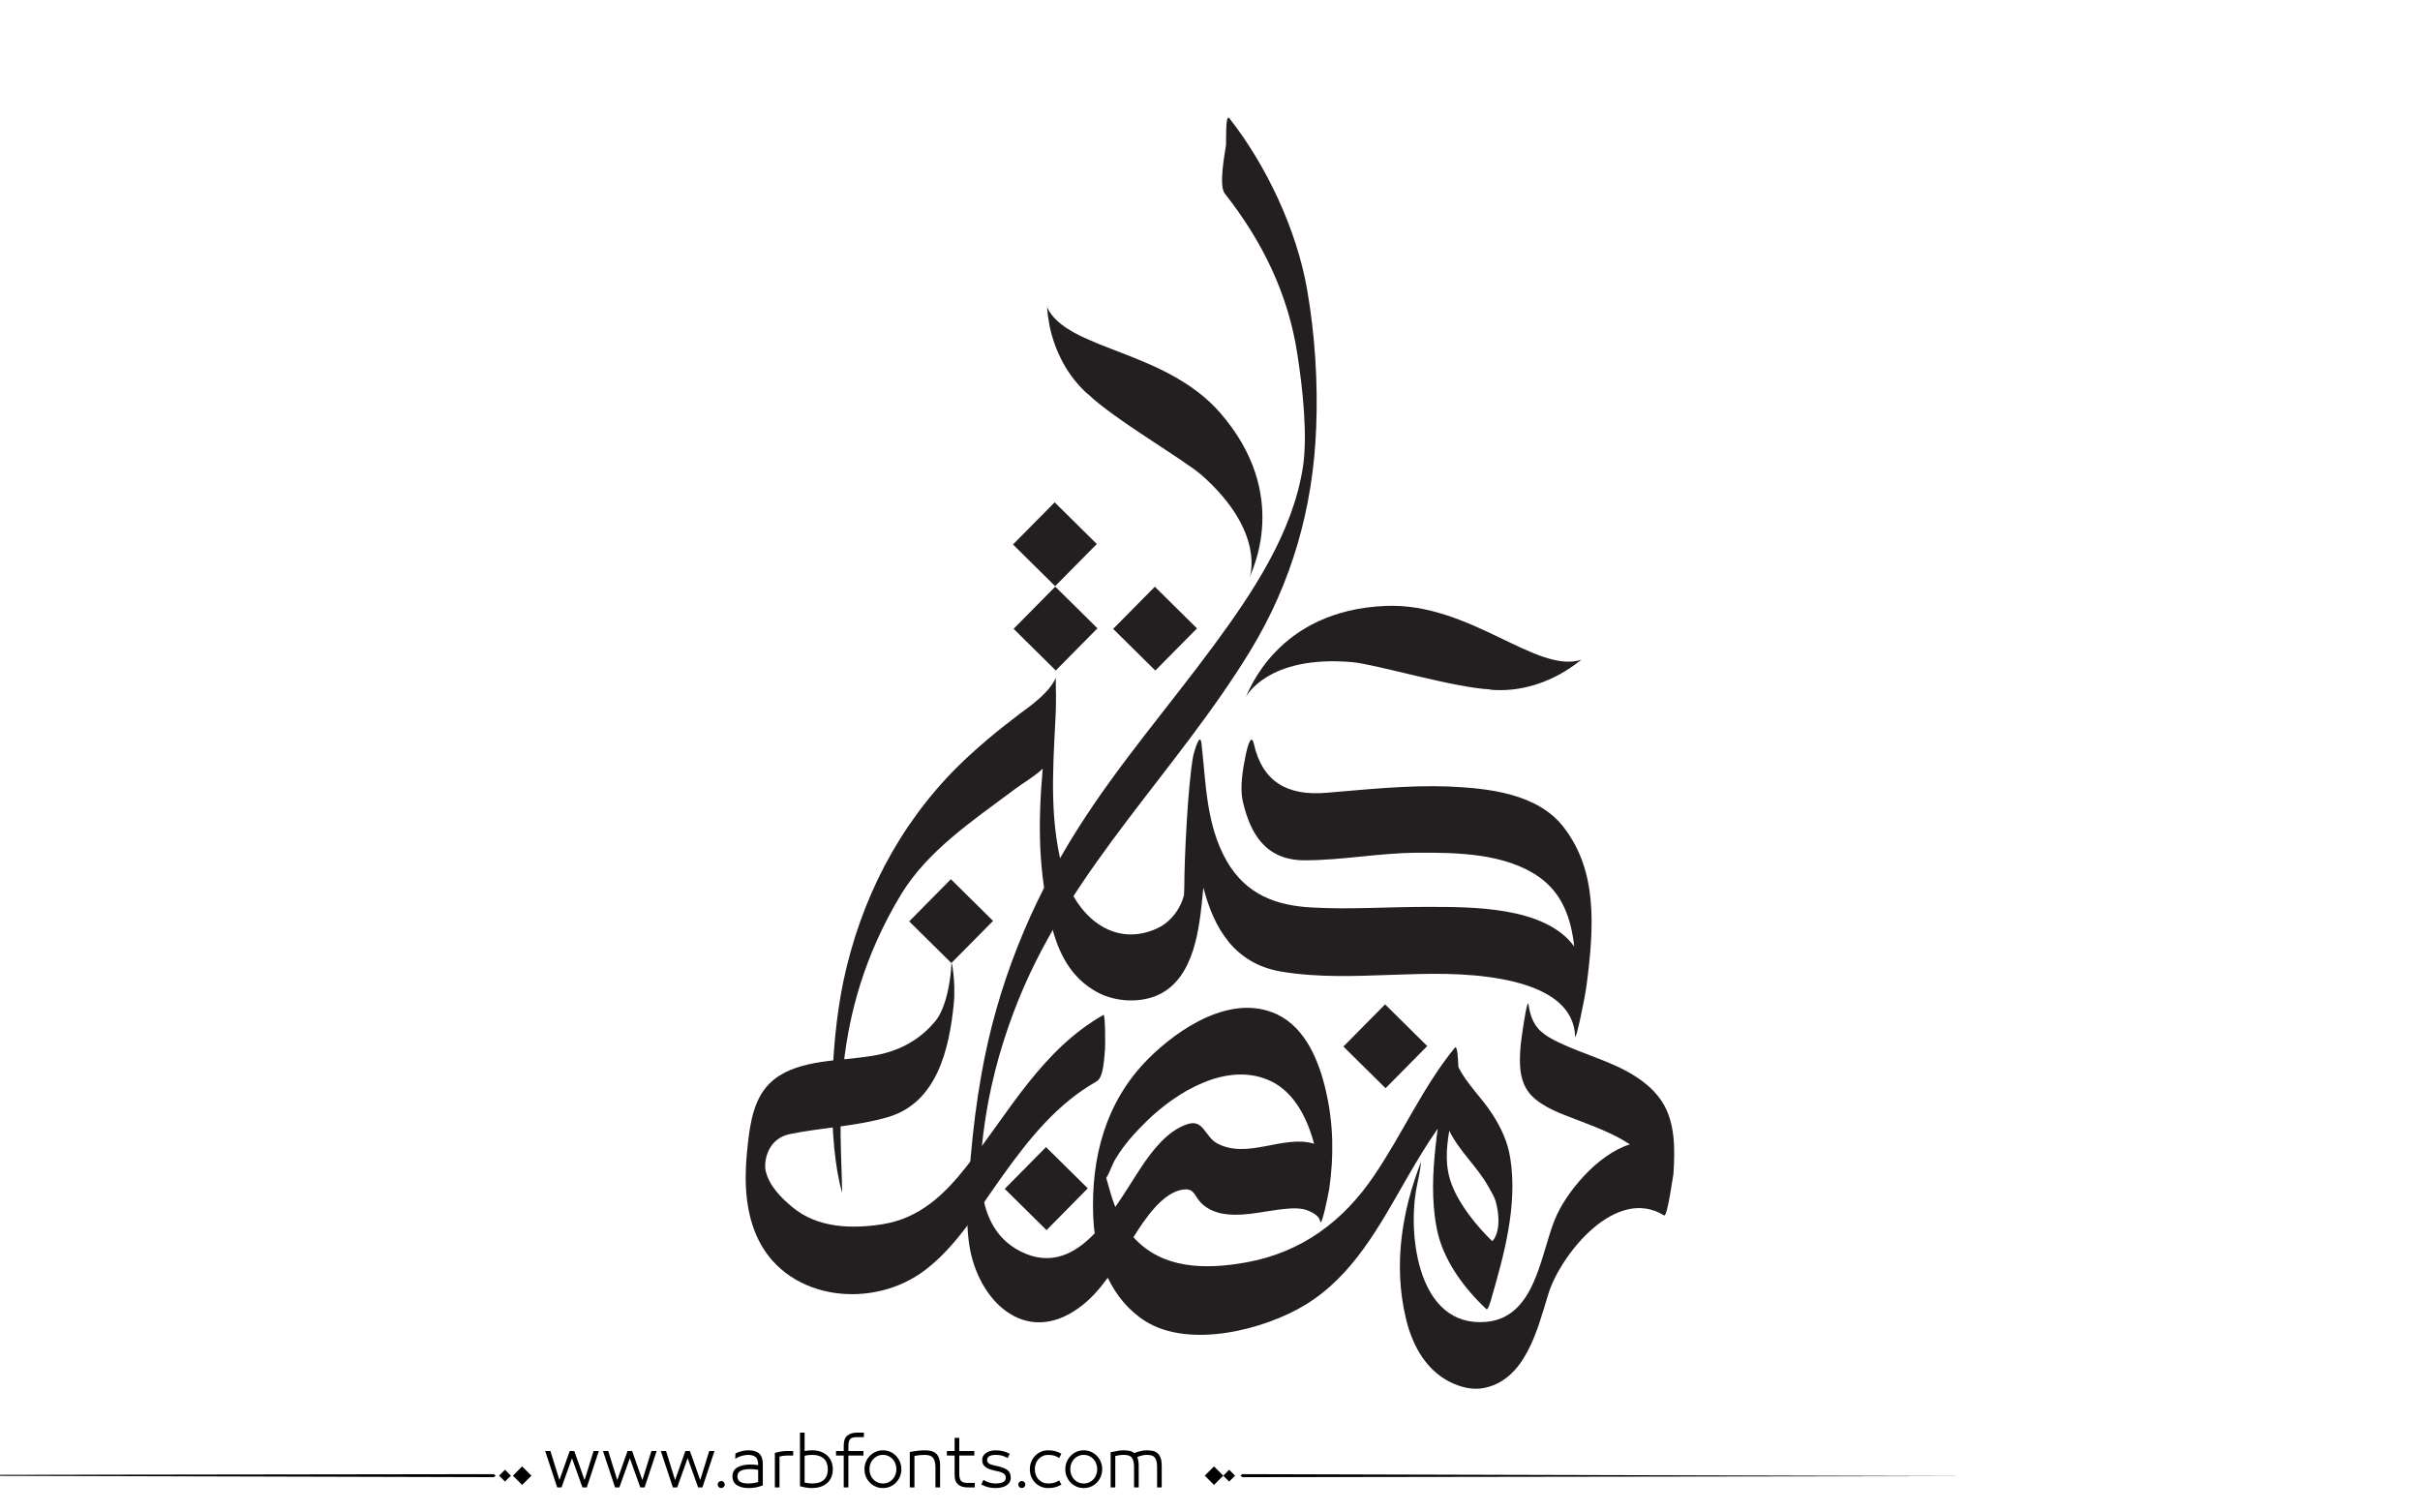 <?xml version="1.0" encoding="utf-8"?>
<!-- Generator: Adobe Illustrator 22.1.0, SVG Export Plug-In . SVG Version: 6.00 Build 0)  -->
<svg version="1.1" id="Layer_1" xmlns="http://www.w3.org/2000/svg" xmlns:xlink="http://www.w3.org/1999/xlink" x="0px" y="0px"
	 viewBox="0 0 800 500" style="enable-background:new 0 0 800 500;" xml:space="preserve">
<style type="text/css">
	.st0{fill:#231F20;}
	.st1{fill-rule:evenodd;clip-rule:evenodd;fill:#231F20;}
</style>
<g>
	<path fill="#000000" class="st0" d="M458.2,200.3c-36.2,1.4-45.5,28.7-46.4,30.2c0,0,7-14.1,35.3-11.6c7.8,0.7,33.7,8.5,45.6,9l-0.1,0.1
		c8.9,0.8,17.6-1.7,24.9-6.2c1.8-1.1,3.6-2.4,5.3-3.7C507.9,222.9,486,199.2,458.2,200.3"/>
	<path fill="#000000" class="st0" d="M403.3,136.4c23.8,27.3,10.2,52.8,9.8,54.5c0,0,5.5-14.8-15.7-33.7c-5.9-5.2-29.3-18.7-37.8-27l0,0.1
		c-6.6-5.9-10.8-13.9-12.6-22.4c-0.4-2.1-0.7-4.2-0.9-6.4C352.7,115.8,385,115.5,403.3,136.4"/>
	<path fill="#000000" class="st0" d="M549.5,364.3c-3.5-5.4-9-9-14.8-11.7c-5.8-2.7-11.9-4.6-17.7-7.2c-2.4-1.1-4.9-2.2-6.9-3.9
		c-0.9-0.7-3.9-2.8-4.8-9.4c-0.4-2.8-2.4,11.2-2.6,13.4c-0.5,5.9-0.7,12.4,3.8,16.9c4.1,4,10,5.9,15.1,7.9c5.9,2.3,11.9,4.5,17.2,8
		c-10.9,3.4-21.2,16.1-24.7,24.6c-4.9,11.7-6.4,32.8-23,34.1c-22.4,1.8-25.7-28.7-22.9-43.9c0.4-2.4,1.3-5.9,1.6-9.1
		c-6.4,16.4-9.2,34.2-5.1,51.6c1.9,8.2,5.9,16.2,13.4,20.6c3.3,1.9,7.6,3.3,11.5,2.8c14.7-2.1,18.7-19.8,22.3-31.4
		c4.1-13,22.3-35.7,38.2-25.8c1.1,0.7,3-13.5,3.1-13.7C553.7,380.1,553.9,371.2,549.5,364.3"/>
	<path fill="#000000" class="st0" d="M499.3,383.1c-0.8-5.5-3.1-10.4-6.1-15c-3.5-5.4-8.3-9.7-11.1-15.4c-0.1-2.6-0.3-7.4-1.2-6.3
		c-10.6,13-17.3,28.5-26.7,42.3c-10.2,15.1-24,25.3-42.1,28.6c-13.8,2.5-28,2.2-37.4-8.3c3.5-5.6,9.7-15.2,16.8-15.8
		c3.3-0.3,3.4,2.2,5.4,4.3c1.8,1.9,4.1,3,6.7,3.6c6.2,1.3,12.8-0.4,18.9-1.2c2.7-0.3,5.5-0.7,8.2-0.2c1.3,0.2,5.4,1.7,5.7,4
		c0.4,2.6,2.7-8.8,3-10.6c1.6-10.8,1.4-21.9-1.1-32.5c-2.2-9.6-6.6-20.8-16.2-25.3c-15-7-32.4,4.6-42.6,14.8
		c-14,14.1-18.9,32.6-18.1,52.2c0.1,1.8,0.2,3.6,0.5,5.4c-6.6,6.9-14.6,11-24.5,6c-16.3-8.2-13.8-29.9-11.5-44.8
		c2.1-13.3,5.9-26.4,11-38.9c17.8-43.6,52.4-75.4,76.5-115c13.7-22.5,20.7-47.3,21.7-73.6c0.6-15.1-0.4-30.8-3-45.7
		c-3.4-19.6-13.4-41-25.7-56.6c-1.4-1.8-1,8.2-1.1,8.8c-0.4,2.8-2.5,13.5-0.4,16.1c12.4,15.7,21,33.3,24,53.2
		c1.8,11.6,3.4,27,1.8,37.3c-3.4,21.7-16.6,41.4-29.4,58.8c-14.9,20.2-31.4,39.2-44.9,60.5c-15.9,25-26.9,52.4-32,81.6
		c-1.6,8.9-2.7,18-3.5,27c-0.8,9.4-1.9,19.6-0.5,29c2.7,18.3,18.3,33.9,36.2,21c3.9-2.8,6.9-6.3,9.6-10c2.8,5.8,6.9,10.9,12.5,14.4
		c14.6,9.1,39.3,2.8,52.9-5.5c15.7-9.6,24.4-26,33.3-41.5c3.3-5.7,6.6-11.3,10.4-16.7c-0.3,1.9-0.5,3.7-0.7,5.6
		c-1,8.9-1.4,18.2,0.3,27.1c1.9,10.4,8.9,19.9,16.5,27c0.5,0.4,1.5-3,1.5-3.1C497.2,414.8,501.7,398.7,499.3,383.1 M365.7,389.4
		c1.3-2,1.9-4.5,3.2-6.5c2.7-4.5,6.3-8.5,10.1-12.2c9.9-9.7,26.6-20,40.9-13.4c8,3.7,12.3,12.5,14.5,20.8c-0.1,0-0.2-0.1-0.3-0.1
		c-10.2-2.8-21.7,5.3-31.7,0c-4.1-2.2-4.5-8.1-9.8-6.4c-6.6,2.1-11.7,8.8-15.3,14.2c-2.5,3.7-5.3,8.5-8.6,13.2
		C367.5,396.1,366.7,392.8,365.7,389.4 M493.3,410.3c-5.1-4.9-10.8-12-13.3-18.5c-2.4-6.1-1.9-12.1-0.9-18c3.3,6.8,9.3,11.9,13,18.6
		c0.8,1.5,1.8,3,2.3,4.6C496.9,406.1,493.8,410,493.3,410.3"/>
	<path fill="#000000" class="st0" d="M493,429.7C493,429.6,493,429.6,493,429.7C493,429.7,493,429.7,493,429.7"/>
	
		<rect x="335.9" y="383.3" transform="matrix(0.703 -0.712 0.712 0.703 -176.9 362.718)" class="st1" width="19.4" height="19.4"/>
	
		<rect x="339.1" y="197.8" transform="matrix(0.703 -0.711 0.711 0.703 -43.948 309.916)" class="st1" width="19.6" height="19.6"/>
	
		<rect x="372" y="197.8" transform="matrix(0.703 -0.711 0.711 0.703 -34.165 333.331)" class="st1" width="19.6" height="19.6"/>
	
		<rect x="304.7" y="294.5" transform="matrix(0.703 -0.711 0.711 0.703 -123.029 314.192)" class="st1" width="19.6" height="19.6"/>
	
		<rect x="448.2" y="335.8" transform="matrix(0.703 -0.711 0.711 0.703 -109.739 428.569)" class="st1" width="19.6" height="19.6"/>
	
		<rect x="338.9" y="169.9" transform="matrix(0.703 -0.711 0.711 0.703 -24.174 301.512)" class="st1" width="19.6" height="19.6"/>
	<path fill="#000000" class="st0" d="M364.8,335.5c-20.3,11.5-31.3,32.2-45.2,50c-7.4,9.4-15.5,17.2-27.8,19.2c-10.2,1.6-21.5,1.3-29.8-5.6
		c-3.9-3.2-7.8-7.2-8.9-12.1c-0.6-2.8,0.4-10.5,8-12.1c10.8-2.2,21.8-2.5,32.4-5.6c16.2-4.7,20.3-22.4,21.8-37.5
		c0.7-7.2-0.8-15.3-0.8-13c-0.1,3.6-1.3,14-5.4,18.9c-8.7,10.4-19.9,11.3-25.6,12c-10,1.2-23.3,1.3-30.3,9.8
		c-4.8,5.8-5.6,14.7-6.3,21.8c-0.9,9.7-0.5,19.8,3.9,28.7c10.1,20.2,38,22.9,55.1,9.8c10.6-8.1,17.9-20.5,25.6-31.2
		c8.6-12,17.9-23.7,31-31.1c2.5-1.4,2.5-8.4,2.8-10.8C365.4,345.8,365.4,335.2,364.8,335.5"/>
	<path fill="#000000" class="st0" d="M517.1,273.7c-8.6-11.4-24.9-13.1-38.2-13.7c-13.7-0.5-27.2,1-40.7,2.1c-12.7,1-20.9-3.7-23.7-16.2
		c-1-4.3-2.5,2.7-2.7,3.7c-0.9,4.5-2,10.5-1,15.1c2.5,11.1,7.7,19.7,20.5,19.7c12.3,0,24.5-2.4,36.8-2.5c13.3-0.1,29.5,0.1,40.8,8.1
		c7.7,5.5,10.5,13.8,11.5,22.9c-9.7-13.4-34.2-13.1-49.2-13.1c-12.5,0-25,0.9-37.4,0.2c-12-0.6-21.9-4.3-28.3-15.4
		c-6.8-12-6.8-25.4-8.3-38.7c-0.5-4.5-2.5,3-2.7,3.7c-1.9,10.1-3,35.2-3,43.8c0,0.7-0.1,1.9-0.1,2.6c-0.2,0.6-0.6,1.9-0.7,2.1
		c-1.7,4-4.6,7.3-8.6,9c-14,6.1-25.9-4.1-30.1-17.5c-5.2-16.8-4-34.5-3.1-51.8c0.1-2.5,0.3-3.8,0.1-13.7c-2.1,4.8-8.1,9.1-11.8,11.8
		c-7.3,5.5-14.3,11.3-20.8,17.7c-19.5,19.5-31.9,43.9-37.6,70.8c-4.6,22.1-5.2,53.5-0.4,69.9c-0.3-21.9-4.9-58.2,19.4-98.5
		c8.8-14.5,23.2-24.1,37.8-35c2.8-2.1,6.4-4.1,9.1-6.7c-1.6,18.4-1.5,33.6,2.8,51.4c2.3,9.4,6.4,17.8,15.4,22.6
		c6,3.2,14.5,3.6,20.6,0.5c11.4-5.8,13-21.9,14.1-33.1c0.1-0.7,0.1-1.4,0.2-2.1c3.5,13.5,10.3,25.2,25.8,27.8c24.1,4,48.9-2,73,2.5
		c10.6,2,23.6,6.6,24.1,18.9c0.1,2.2,3.2-12.3,3.8-17C527.1,305.7,527.9,287.9,517.1,273.7"/>
</g>
<path fill="#000000" d="M273.602,481.306c-0.578-0.576-1.301-1.03-2.174-1.362c-0.873-0.331-1.885-0.497-3.039-0.497
	c-0.663,0-1.463,0.079-2.4,0.238v-6.077h-1.535v17.711c0.706,0.202,1.402,0.354,2.087,0.454s1.301,0.151,1.849,0.151
	c1.153,0,2.166-0.162,3.039-0.486s1.596-0.764,2.174-1.319c0.576-0.555,1.006-1.211,1.287-1.968s0.42-1.561,0.42-2.411
	s-0.139-1.657-0.42-2.422C274.608,482.554,274.178,481.883,273.602,481.306z M272.391,489.167c-0.852,0.829-2.17,1.243-3.958,1.243
	c-0.39,0-0.805-0.032-1.244-0.097c-0.439-0.065-0.84-0.134-1.2-0.206v-8.845c0.447-0.115,0.887-0.194,1.319-0.237
	c0.433-0.044,0.808-0.065,1.125-0.065c0.894,0,1.668,0.112,2.325,0.335c0.656,0.224,1.199,0.545,1.633,0.963
	c0.432,0.418,0.752,0.919,0.961,1.503s0.314,1.243,0.314,1.979C273.667,487.195,273.241,488.338,272.391,489.167z M247.392,479.446
	c-0.62,0-1.297,0.079-2.033,0.238c-0.735,0.158-1.485,0.433-2.249,0.821l-0.065,1.73c0.548-0.303,0.973-0.52,1.276-0.649
	s0.624-0.237,0.962-0.324c0.338-0.086,0.677-0.158,1.016-0.216s0.667-0.087,0.984-0.087c1.139,0,1.982,0.249,2.53,0.746
	s0.822,1.33,0.822,2.498v0.13c-0.332-0.044-0.732-0.087-1.2-0.13c-0.469-0.043-0.876-0.065-1.222-0.065
	c-1.831,0-3.302,0.311-4.412,0.931c-1.11,0.619-1.665,1.644-1.665,3.07c0,0.707,0.155,1.305,0.465,1.795
	c0.31,0.49,0.713,0.88,1.211,1.168s1.067,0.497,1.708,0.627c0.641,0.13,1.308,0.194,2,0.194c0.807,0,1.6-0.072,2.378-0.216
	c0.779-0.145,1.536-0.368,2.271-0.671v-7.028c0-1.585-0.397-2.742-1.189-3.471C250.189,479.811,248.992,479.446,247.392,479.446z
	 M250.636,489.892c-0.375,0.144-0.858,0.267-1.449,0.367c-0.591,0.102-1.183,0.151-1.773,0.151c-0.505,0-0.984-0.035-1.438-0.108
	c-0.454-0.071-0.84-0.197-1.157-0.378c-0.317-0.18-0.57-0.414-0.757-0.703c-0.188-0.288-0.281-0.663-0.281-1.124
	c0-0.52,0.111-0.934,0.335-1.244c0.224-0.31,0.533-0.551,0.93-0.724c0.396-0.174,0.85-0.296,1.362-0.368
	c0.511-0.072,1.041-0.108,1.589-0.108c0.476,0,0.984,0.029,1.524,0.087c0.541,0.058,0.912,0.108,1.114,0.151V489.892z
	 M258.032,479.868c-0.649,0.122-1.276,0.263-1.881,0.422v11.418h1.535v-10.186c0.202-0.072,0.563-0.147,1.082-0.228
	c0.519-0.079,1.002-0.118,1.449-0.118h1.989v-1.492H260C259.336,479.685,258.681,479.746,258.032,479.868z M-77.92,487.667
	l241.145,0.656l0.663-0.433l-0.632-0.564L-77.92,487.667z M164.994,487.825l1.95,1.95l1.95-1.95l-1.95-1.95L164.994,487.825z
	 M169.559,487.825l3.057,3.057l3.057-3.057l-3.057-3.057L169.559,487.825z M212.359,489.286l-3.395-9.602h-1.514l-3.396,9.602
	l-2.984-9.602h-1.73l3.979,12.023h1.428l3.46-9.645l3.46,9.645h1.427l3.979-12.023h-1.73L212.359,489.286z M238.418,489.589
	c-0.317,0-0.591,0.115-0.822,0.346c-0.231,0.23-0.346,0.505-0.346,0.822c0,0.316,0.115,0.591,0.346,0.821
	c0.23,0.23,0.504,0.346,0.822,0.346c0.317,0,0.591-0.115,0.822-0.346c0.23-0.23,0.346-0.505,0.346-0.821
	c0-0.317-0.116-0.592-0.346-0.822C239.009,489.704,238.735,489.589,238.418,489.589z M193.243,489.286l-3.395-9.602h-1.514
	l-3.396,9.602l-2.984-9.602h-1.73l3.979,12.023h1.428l3.46-9.645l3.46,9.645h1.427l3.979-12.023h-1.73L193.243,489.286z
	 M231.476,489.286l-3.395-9.602h-1.514l-3.396,9.602l-2.984-9.602h-1.73l3.979,12.023h1.428l3.46-9.645l3.46,9.645h1.427
	l3.979-12.023h-1.73L231.476,489.286z M382.732,480.474c-0.426-0.396-0.938-0.667-1.535-0.812c-0.598-0.144-1.271-0.216-2.021-0.216
	c-0.664,0-1.393,0.09-2.184,0.271c-0.793,0.181-1.471,0.4-2.033,0.659c-0.346-0.331-0.818-0.569-1.416-0.714
	c-0.6-0.144-1.273-0.216-2.023-0.216c-0.635,0-1.268,0.058-1.902,0.173l-2.465,0.454v11.635h1.535v-10.38
	c0.447-0.102,0.883-0.188,1.309-0.26c0.424-0.072,0.896-0.108,1.416-0.108c0.605,0,1.125,0.058,1.557,0.173
	c0.434,0.116,0.789,0.321,1.07,0.616c0.281,0.296,0.494,0.711,0.639,1.244s0.217,1.24,0.217,2.119v6.596h1.535v-7.201
	c0-0.663-0.055-1.243-0.162-1.741c-0.109-0.497-0.213-0.861-0.314-1.092c0.086-0.043,0.281-0.119,0.584-0.228
	c0.303-0.107,0.602-0.197,0.898-0.27c0.295-0.072,0.586-0.126,0.875-0.162s0.547-0.055,0.779-0.055c0.59,0,1.102,0.058,1.535,0.173
	c0.432,0.116,0.781,0.317,1.049,0.605c0.266,0.289,0.471,0.703,0.615,1.244c0.145,0.54,0.217,1.251,0.217,2.13v6.596h1.535v-7.201
	c0-0.995-0.111-1.816-0.336-2.466C383.482,481.393,383.158,480.87,382.732,480.474z M280.1,474.581
	c-0.785,0.648-1.18,1.729-1.18,3.243v1.86h-2.551v1.492h2.551v10.531h1.537v-10.531h4.973v-1.492h-4.973v-1.471
	c0-0.635,0.045-1.149,0.141-1.546c0.094-0.396,0.24-0.707,0.443-0.931c0.201-0.223,0.475-0.385,0.82-0.486
	c0.346-0.101,0.779-0.151,1.299-0.151h2.422v-1.492h-2.271C281.956,473.607,280.885,473.932,280.1,474.581z M398.273,487.825
	l3.057,3.057l3.057-3.057l-3.057-3.057L398.273,487.825z M343.322,482.322c0.389-0.418,0.854-0.749,1.395-0.994
	s1.135-0.368,1.783-0.368c0.736,0,1.373,0.076,1.914,0.228s1.121,0.414,1.74,0.789l0.715-1.405c-0.707-0.39-1.393-0.674-2.055-0.854
	c-0.664-0.181-1.436-0.271-2.314-0.271c-0.85,0-1.639,0.155-2.367,0.465c-0.729,0.311-1.367,0.746-1.914,1.309
	c-0.549,0.563-0.98,1.222-1.297,1.979c-0.317,0.757-0.476,1.59-0.476,2.498s0.158,1.74,0.476,2.497
	c0.316,0.757,0.748,1.413,1.297,1.969c0.547,0.555,1.186,0.987,1.914,1.297c0.729,0.311,1.518,0.465,2.367,0.465
	c0.879,0,1.65-0.09,2.314-0.27c0.662-0.181,1.348-0.466,2.055-0.854l-0.715-1.406c-0.619,0.375-1.199,0.639-1.74,0.79
	s-1.178,0.227-1.914,0.227c-0.648,0-1.242-0.119-1.783-0.356c-0.541-0.238-1.006-0.565-1.395-0.984
	c-0.391-0.418-0.693-0.915-0.908-1.492c-0.217-0.576-0.324-1.203-0.324-1.881s0.107-1.305,0.324-1.882
	C342.628,483.238,342.931,482.741,343.322,482.322z M404.387,487.825l1.949,1.95l1.951-1.95l-1.951-1.95L404.387,487.825z
	 M410.701,487.326l-0.664,0.433l0.633,0.564l241.176-0.341L410.701,487.326z M362.611,481.295c-0.549-0.569-1.193-1.02-1.936-1.352
	c-0.742-0.331-1.547-0.497-2.412-0.497c-0.863,0-1.668,0.166-2.41,0.497c-0.742,0.332-1.389,0.782-1.936,1.352
	c-0.549,0.57-0.977,1.229-1.287,1.979c-0.311,0.749-0.465,1.557-0.465,2.422s0.154,1.672,0.465,2.422s0.738,1.409,1.287,1.979
	c0.547,0.569,1.193,1.017,1.936,1.341s1.547,0.486,2.41,0.486c0.865,0,1.67-0.162,2.412-0.486s1.387-0.771,1.936-1.341
	c0.547-0.569,0.977-1.229,1.287-1.979c0.309-0.75,0.465-1.557,0.465-2.422s-0.156-1.673-0.465-2.422
	C363.587,482.524,363.158,481.865,362.611,481.295z M362.394,487.523c-0.217,0.569-0.52,1.067-0.908,1.492
	c-0.389,0.426-0.857,0.765-1.406,1.017c-0.547,0.252-1.152,0.378-1.816,0.378c-0.662,0-1.268-0.126-1.816-0.378
	c-0.547-0.252-1.016-0.591-1.404-1.017c-0.391-0.425-0.693-0.923-0.908-1.492c-0.217-0.569-0.324-1.179-0.324-1.827
	c0-0.649,0.107-1.262,0.324-1.839c0.215-0.576,0.518-1.077,0.908-1.503c0.389-0.425,0.857-0.764,1.404-1.016
	c0.549-0.252,1.154-0.379,1.816-0.379c0.664,0,1.27,0.127,1.816,0.379c0.549,0.252,1.018,0.591,1.406,1.016
	c0.389,0.426,0.691,0.927,0.908,1.503c0.217,0.577,0.324,1.189,0.324,1.839C362.718,486.345,362.611,486.954,362.394,487.523z
	 M296.221,481.295c-0.547-0.569-1.191-1.02-1.936-1.352c-0.742-0.331-1.545-0.497-2.41-0.497s-1.67,0.166-2.412,0.497
	c-0.742,0.332-1.387,0.782-1.936,1.352c-0.547,0.57-0.977,1.229-1.285,1.979c-0.311,0.749-0.465,1.557-0.465,2.422
	s0.154,1.672,0.465,2.422c0.309,0.75,0.738,1.409,1.285,1.979c0.549,0.569,1.193,1.017,1.936,1.341s1.547,0.486,2.412,0.486
	s1.668-0.162,2.41-0.486c0.744-0.324,1.389-0.771,1.936-1.341c0.549-0.569,0.977-1.229,1.287-1.979s0.465-1.557,0.465-2.422
	s-0.154-1.673-0.465-2.422C297.198,482.524,296.77,481.865,296.221,481.295z M296.006,487.523c-0.217,0.569-0.52,1.067-0.908,1.492
	c-0.391,0.426-0.859,0.765-1.406,1.017c-0.549,0.252-1.154,0.378-1.816,0.378c-0.664,0-1.27-0.126-1.816-0.378
	c-0.549-0.252-1.018-0.591-1.406-1.017c-0.389-0.425-0.691-0.923-0.908-1.492s-0.324-1.179-0.324-1.827
	c0-0.649,0.107-1.262,0.324-1.839c0.217-0.576,0.52-1.077,0.908-1.503c0.389-0.425,0.857-0.764,1.406-1.016
	c0.547-0.252,1.152-0.379,1.816-0.379c0.662,0,1.268,0.127,1.816,0.379c0.547,0.252,1.016,0.591,1.406,1.016
	c0.389,0.426,0.691,0.927,0.908,1.503c0.215,0.577,0.324,1.189,0.324,1.839C296.331,486.345,296.221,486.954,296.006,487.523z
	 M309.381,480.463c-0.455-0.39-0.996-0.656-1.623-0.801c-0.627-0.144-1.309-0.216-2.043-0.216c-0.707,0-1.465,0.047-2.271,0.141
	s-1.701,0.234-2.682,0.422v11.699h1.535v-10.402c1.184-0.23,2.293-0.346,3.33-0.346c0.592,0,1.111,0.062,1.559,0.184
	c0.445,0.123,0.818,0.332,1.113,0.628c0.295,0.295,0.525,0.713,0.691,1.254s0.25,1.251,0.25,2.13v6.553h1.535v-7.201
	c0-0.995-0.119-1.82-0.357-2.477C310.18,481.375,309.834,480.852,309.381,480.463z M318.516,490.054
	c-0.346-0.108-0.619-0.277-0.82-0.509c-0.203-0.23-0.35-0.547-0.443-0.951c-0.096-0.403-0.141-0.922-0.141-1.557v-5.86h4.973v-1.492
	h-4.973v-4.347h-1.537v4.347h-2.551v1.492h2.551v6.466c0,0.764,0.109,1.405,0.326,1.925c0.215,0.519,0.525,0.937,0.93,1.254
	c0.402,0.317,0.867,0.544,1.395,0.682c0.525,0.137,1.105,0.205,1.74,0.205h2.271v-1.492h-2.422
	C319.295,490.216,318.862,490.162,318.516,490.054z M337.784,489.589c-0.316,0-0.59,0.115-0.82,0.346s-0.346,0.505-0.346,0.822
	c0,0.316,0.115,0.591,0.346,0.821s0.504,0.346,0.82,0.346c0.318,0,0.592-0.115,0.822-0.346s0.346-0.505,0.346-0.821
	c0-0.317-0.115-0.592-0.346-0.822S338.102,489.589,337.784,489.589z M333.178,486.106c-0.346-0.303-0.785-0.565-1.318-0.789
	c-0.533-0.223-1.182-0.422-1.947-0.595l-0.799-0.173c-1.053-0.216-1.781-0.461-2.184-0.735c-0.404-0.273-0.607-0.678-0.607-1.211
	c0-0.504,0.238-0.904,0.715-1.2c0.475-0.295,1.174-0.443,2.098-0.443c0.793,0,1.477,0.076,2.055,0.228
	c0.576,0.151,1.217,0.421,1.924,0.811l0.691-1.405c-1.412-0.765-2.969-1.146-4.67-1.146c-0.635,0-1.223,0.076-1.764,0.228
	c-0.539,0.151-1.008,0.364-1.404,0.638s-0.711,0.605-0.941,0.994c-0.23,0.39-0.346,0.815-0.346,1.276
	c0,0.462,0.072,0.88,0.217,1.254c0.143,0.375,0.381,0.707,0.713,0.995s0.758,0.537,1.275,0.746c0.52,0.209,1.146,0.4,1.883,0.573
	l0.908,0.194c1.008,0.217,1.729,0.49,2.162,0.822c0.432,0.331,0.648,0.771,0.648,1.318c0,0.39-0.086,0.707-0.26,0.952
	c-0.172,0.245-0.414,0.436-0.725,0.573c-0.311,0.137-0.678,0.237-1.102,0.303c-0.426,0.064-0.877,0.097-1.352,0.097
	c-0.592,0-1.223-0.09-1.893-0.271c-0.67-0.18-1.352-0.479-2.045-0.897l-0.734,1.471c0.779,0.433,1.539,0.742,2.281,0.93
	s1.539,0.281,2.391,0.281c0.748,0,1.434-0.072,2.053-0.216c0.621-0.145,1.158-0.36,1.611-0.648c0.455-0.289,0.805-0.649,1.049-1.082
	c0.246-0.433,0.369-0.93,0.369-1.492c0-0.476-0.072-0.915-0.217-1.318C333.77,486.763,333.526,486.41,333.178,486.106z"/>
</svg>

